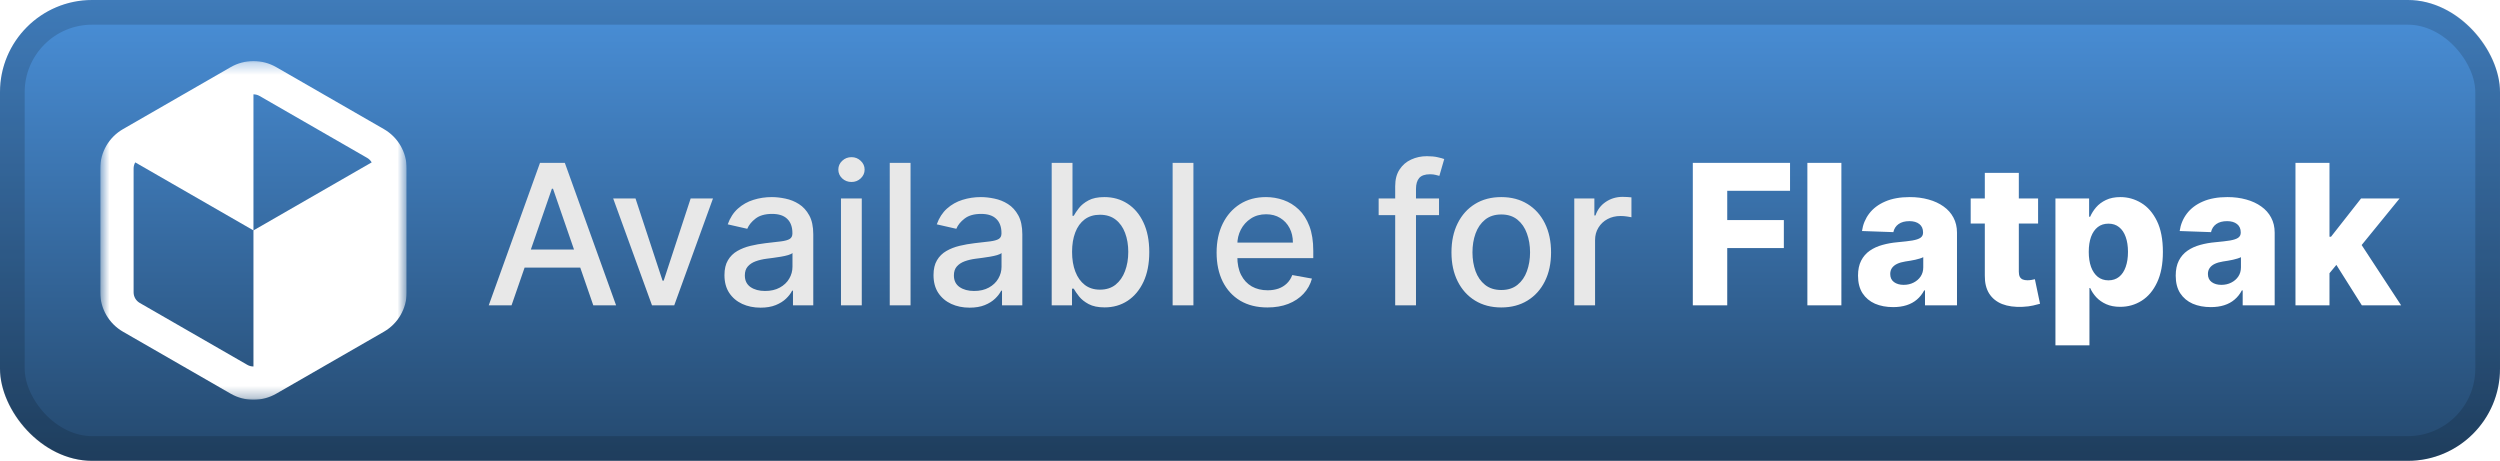 <svg width="217" height="40" viewBox="0 0 217 40" fill="none" xmlns="http://www.w3.org/2000/svg">
<g clip-path="url(#clip0_1_56)">
<rect width="217" height="40" rx="8" fill="url(#paint0_linear_1_56)"/>
<g filter="url(#filter0_d_1_56)">
<g clip-path="url(#clip1_1_56)">
<mask id="mask0_1_56" style="mask-type:luminance" maskUnits="userSpaceOnUse" x="8" y="5" width="28" height="30">
<path d="M35.3 5.3H8.7V34.7H35.3V5.3Z" fill="white"/>
</mask>
<g mask="url(#mask0_1_56)">
<path d="M33.852 13.179V26.821L22 33.642V20L33.852 13.179Z" fill="white"/>
<path d="M22 20V6.358L10.148 13.179L22 20Z" fill="white"/>
<path d="M10.678 11.207C9.453 11.912 8.7 13.212 8.7 14.623V25.377C8.7 26.788 9.453 28.088 10.678 28.794L20.021 34.171C21.247 34.876 22.753 34.876 23.979 34.171L33.322 28.794C34.547 28.088 35.3 26.788 35.3 25.377V14.623C35.3 13.212 34.547 11.912 33.322 11.207L23.979 5.829C22.753 5.124 21.247 5.124 20.021 5.829L10.678 11.207ZM22.53 8.33L31.873 13.707C32.2 13.895 32.403 14.247 32.403 14.623V25.377C32.403 25.753 32.2 26.105 31.873 26.293L22.53 31.67C22.204 31.858 21.796 31.858 21.47 31.67L12.127 26.293C11.8 26.105 11.597 25.753 11.597 25.377V14.623C11.597 14.247 11.8 13.895 12.127 13.707L21.47 8.33C21.796 8.142 22.204 8.142 22.53 8.33Z" fill="white"/>
</g>
</g>
</g>
<g filter="url(#filter1_d_1_56)">
<path d="M44.403 26.5H42.423L46.872 14.136H49.027L53.476 26.5H51.496L48.001 16.382H47.904L44.403 26.5ZM44.735 21.658H51.158V23.228H44.735V21.658ZM61.887 17.227L58.525 26.5H56.593L53.224 17.227H55.162L57.51 24.363H57.607L59.949 17.227H61.887ZM66.016 26.705C65.429 26.705 64.898 26.597 64.423 26.379C63.948 26.158 63.572 25.838 63.294 25.419C63.02 25.001 62.883 24.488 62.883 23.88C62.883 23.357 62.984 22.926 63.185 22.588C63.386 22.25 63.658 21.982 64 21.785C64.342 21.588 64.725 21.439 65.147 21.338C65.57 21.238 66 21.161 66.439 21.109C66.994 21.045 67.445 20.992 67.791 20.952C68.137 20.908 68.389 20.837 68.546 20.741C68.703 20.644 68.781 20.487 68.781 20.27V20.228C68.781 19.7 68.632 19.292 68.335 19.002C68.041 18.712 67.602 18.567 67.019 18.567C66.411 18.567 65.932 18.702 65.582 18.972C65.236 19.238 64.996 19.533 64.863 19.859L63.167 19.473C63.368 18.91 63.662 18.455 64.048 18.109C64.439 17.759 64.888 17.505 65.395 17.348C65.902 17.187 66.435 17.107 66.994 17.107C67.365 17.107 67.757 17.151 68.172 17.239C68.59 17.324 68.981 17.481 69.343 17.71C69.709 17.94 70.009 18.268 70.242 18.694C70.476 19.117 70.592 19.666 70.592 20.342V26.5H68.83V25.232H68.757C68.641 25.466 68.465 25.695 68.232 25.92C67.999 26.146 67.699 26.333 67.332 26.482C66.966 26.631 66.528 26.705 66.016 26.705ZM66.409 25.256C66.908 25.256 67.335 25.158 67.689 24.961C68.047 24.763 68.319 24.506 68.504 24.188C68.693 23.866 68.787 23.522 68.787 23.155V21.96C68.723 22.025 68.598 22.085 68.413 22.141C68.232 22.194 68.025 22.24 67.791 22.28C67.558 22.316 67.33 22.351 67.109 22.383C66.888 22.411 66.703 22.435 66.554 22.455C66.204 22.5 65.884 22.574 65.594 22.679C65.308 22.783 65.079 22.934 64.906 23.131C64.737 23.325 64.652 23.582 64.652 23.904C64.652 24.351 64.817 24.689 65.147 24.918C65.477 25.144 65.898 25.256 66.409 25.256ZM72.997 26.5V17.227H74.802V26.5H72.997ZM73.908 15.796C73.594 15.796 73.325 15.692 73.099 15.483C72.878 15.269 72.767 15.016 72.767 14.722C72.767 14.424 72.878 14.171 73.099 13.961C73.325 13.748 73.594 13.641 73.908 13.641C74.222 13.641 74.49 13.748 74.711 13.961C74.936 14.171 75.049 14.424 75.049 14.722C75.049 15.016 74.936 15.269 74.711 15.483C74.49 15.692 74.222 15.796 73.908 15.796ZM79.035 14.136V26.5H77.23V14.136H79.035ZM84.162 26.705C83.574 26.705 83.043 26.597 82.568 26.379C82.093 26.158 81.717 25.838 81.439 25.419C81.166 25.001 81.029 24.488 81.029 23.88C81.029 23.357 81.129 22.926 81.331 22.588C81.532 22.25 81.803 21.982 82.146 21.785C82.488 21.588 82.87 21.439 83.293 21.338C83.715 21.238 84.146 21.161 84.585 21.109C85.14 21.045 85.591 20.992 85.937 20.952C86.283 20.908 86.534 20.837 86.691 20.741C86.848 20.644 86.927 20.487 86.927 20.27V20.228C86.927 19.7 86.778 19.292 86.48 19.002C86.186 18.712 85.748 18.567 85.164 18.567C84.556 18.567 84.077 18.702 83.727 18.972C83.381 19.238 83.142 19.533 83.009 19.859L81.312 19.473C81.514 18.91 81.808 18.455 82.194 18.109C82.584 17.759 83.033 17.505 83.54 17.348C84.047 17.187 84.581 17.107 85.14 17.107C85.51 17.107 85.903 17.151 86.317 17.239C86.736 17.324 87.126 17.481 87.488 17.71C87.855 17.94 88.154 18.268 88.388 18.694C88.621 19.117 88.738 19.666 88.738 20.342V26.5H86.975V25.232H86.903C86.786 25.466 86.611 25.695 86.377 25.92C86.144 26.146 85.844 26.333 85.478 26.482C85.112 26.631 84.673 26.705 84.162 26.705ZM84.554 25.256C85.053 25.256 85.48 25.158 85.834 24.961C86.192 24.763 86.464 24.506 86.649 24.188C86.838 23.866 86.933 23.522 86.933 23.155V21.96C86.868 22.025 86.744 22.085 86.559 22.141C86.377 22.194 86.17 22.24 85.937 22.28C85.703 22.316 85.476 22.351 85.255 22.383C85.033 22.411 84.848 22.435 84.699 22.455C84.349 22.5 84.029 22.574 83.739 22.679C83.454 22.783 83.224 22.934 83.051 23.131C82.882 23.325 82.798 23.582 82.798 23.904C82.798 24.351 82.963 24.689 83.293 24.918C83.623 25.144 84.043 25.256 84.554 25.256ZM91.287 26.5V14.136H93.092V18.73H93.201C93.305 18.537 93.456 18.314 93.653 18.06C93.851 17.807 94.124 17.585 94.475 17.396C94.825 17.203 95.287 17.107 95.863 17.107C96.612 17.107 97.28 17.296 97.867 17.674C98.455 18.052 98.916 18.598 99.25 19.31C99.588 20.022 99.757 20.88 99.757 21.882C99.757 22.884 99.59 23.743 99.256 24.459C98.922 25.172 98.463 25.721 97.879 26.108C97.296 26.49 96.63 26.681 95.881 26.681C95.318 26.681 94.857 26.587 94.499 26.397C94.144 26.208 93.867 25.987 93.665 25.733C93.464 25.48 93.309 25.254 93.201 25.057H93.05V26.5H91.287ZM93.056 21.864C93.056 22.516 93.15 23.087 93.34 23.578C93.529 24.069 93.802 24.453 94.161 24.731C94.519 25.005 94.957 25.142 95.477 25.142C96.016 25.142 96.467 24.999 96.829 24.713C97.191 24.423 97.465 24.031 97.65 23.536C97.839 23.041 97.934 22.483 97.934 21.864C97.934 21.252 97.841 20.703 97.656 20.216C97.475 19.729 97.201 19.344 96.835 19.062C96.473 18.781 96.02 18.64 95.477 18.64C94.953 18.64 94.511 18.775 94.148 19.044C93.79 19.314 93.519 19.69 93.334 20.173C93.148 20.656 93.056 21.22 93.056 21.864ZM103.589 14.136V26.5H101.784V14.136H103.589ZM110.014 26.687C109.1 26.687 108.313 26.492 107.653 26.102C106.997 25.707 106.49 25.154 106.132 24.441C105.778 23.725 105.601 22.886 105.601 21.924C105.601 20.974 105.778 20.137 106.132 19.413C106.49 18.688 106.989 18.123 107.629 17.716C108.273 17.31 109.026 17.107 109.887 17.107C110.41 17.107 110.917 17.193 111.408 17.366C111.899 17.539 112.34 17.811 112.73 18.181C113.121 18.551 113.428 19.032 113.654 19.624C113.879 20.212 113.992 20.926 113.992 21.767V22.407H106.621V21.055H112.223C112.223 20.58 112.126 20.159 111.933 19.793C111.74 19.423 111.468 19.131 111.118 18.918C110.772 18.704 110.366 18.598 109.899 18.598C109.392 18.598 108.949 18.722 108.571 18.972C108.196 19.217 107.907 19.539 107.701 19.938C107.5 20.332 107.4 20.761 107.4 21.224V22.28C107.4 22.9 107.508 23.427 107.726 23.862C107.947 24.297 108.255 24.628 108.649 24.858C109.044 25.083 109.504 25.196 110.032 25.196C110.374 25.196 110.686 25.148 110.967 25.051C111.249 24.951 111.493 24.802 111.698 24.604C111.903 24.407 112.06 24.164 112.169 23.874L113.877 24.182C113.74 24.685 113.495 25.126 113.141 25.504C112.791 25.878 112.35 26.17 111.819 26.379C111.291 26.584 110.69 26.687 110.014 26.687ZM124.907 17.227V18.676H119.667V17.227H124.907ZM121.103 26.5V16.153C121.103 15.573 121.23 15.092 121.484 14.71C121.737 14.323 122.073 14.036 122.492 13.847C122.91 13.653 123.365 13.557 123.856 13.557C124.218 13.557 124.528 13.587 124.786 13.647C125.043 13.704 125.235 13.756 125.359 13.804L124.937 15.265C124.852 15.241 124.744 15.213 124.611 15.181C124.478 15.145 124.317 15.126 124.128 15.126C123.689 15.126 123.375 15.235 123.186 15.452C123.001 15.67 122.908 15.984 122.908 16.394V26.5H121.103ZM130.31 26.687C129.44 26.687 128.682 26.488 128.034 26.09C127.386 25.691 126.883 25.134 126.525 24.417C126.166 23.701 125.987 22.864 125.987 21.906C125.987 20.944 126.166 20.103 126.525 19.383C126.883 18.662 127.386 18.103 128.034 17.704C128.682 17.306 129.44 17.107 130.31 17.107C131.179 17.107 131.938 17.306 132.586 17.704C133.234 18.103 133.737 18.662 134.095 19.383C134.453 20.103 134.632 20.944 134.632 21.906C134.632 22.864 134.453 23.701 134.095 24.417C133.737 25.134 133.234 25.691 132.586 26.09C131.938 26.488 131.179 26.687 130.31 26.687ZM130.316 25.172C130.879 25.172 131.346 25.023 131.716 24.725C132.087 24.427 132.36 24.031 132.537 23.536C132.718 23.041 132.809 22.495 132.809 21.9C132.809 21.308 132.718 20.765 132.537 20.27C132.36 19.771 132.087 19.37 131.716 19.069C131.346 18.767 130.879 18.616 130.316 18.616C129.748 18.616 129.277 18.767 128.903 19.069C128.533 19.37 128.257 19.771 128.076 20.27C127.899 20.765 127.81 21.308 127.81 21.9C127.81 22.495 127.899 23.041 128.076 23.536C128.257 24.031 128.533 24.427 128.903 24.725C129.277 25.023 129.748 25.172 130.316 25.172ZM136.647 26.5V17.227H138.392V18.7H138.488C138.657 18.201 138.955 17.809 139.382 17.523C139.812 17.233 140.299 17.088 140.843 17.088C140.955 17.088 141.088 17.092 141.241 17.101C141.398 17.108 141.521 17.119 141.609 17.131V18.857C141.537 18.837 141.408 18.815 141.223 18.791C141.038 18.763 140.853 18.749 140.668 18.749C140.241 18.749 139.861 18.839 139.527 19.02C139.197 19.197 138.935 19.445 138.742 19.763C138.549 20.077 138.452 20.435 138.452 20.837V26.5H136.647Z" fill="#E8E8E8"/>
<path d="M146.936 26.5V14.136H155.375V16.563H149.924V19.099H154.838V21.532H149.924V26.5H146.936ZM159.832 14.136V26.5H156.88V14.136H159.832ZM164.325 26.657C163.733 26.657 163.208 26.558 162.749 26.361C162.295 26.16 161.934 25.858 161.669 25.456C161.407 25.049 161.276 24.54 161.276 23.928C161.276 23.413 161.367 22.979 161.548 22.624C161.729 22.27 161.979 21.982 162.297 21.761C162.615 21.54 162.981 21.373 163.395 21.26C163.81 21.143 164.253 21.065 164.723 21.024C165.251 20.976 165.675 20.926 165.997 20.874C166.319 20.817 166.553 20.739 166.698 20.638C166.846 20.534 166.921 20.387 166.921 20.197V20.167C166.921 19.857 166.814 19.618 166.601 19.449C166.388 19.28 166.1 19.195 165.738 19.195C165.347 19.195 165.033 19.28 164.796 19.449C164.558 19.618 164.408 19.851 164.343 20.149L161.621 20.053C161.701 19.489 161.908 18.986 162.242 18.543C162.58 18.097 163.043 17.746 163.631 17.493C164.222 17.235 164.933 17.107 165.762 17.107C166.353 17.107 166.899 17.177 167.398 17.318C167.897 17.455 168.332 17.656 168.702 17.922C169.072 18.183 169.358 18.505 169.559 18.887C169.764 19.27 169.867 19.706 169.867 20.197V26.5H167.09V25.208H167.018C166.853 25.522 166.641 25.788 166.384 26.005C166.13 26.222 165.83 26.385 165.484 26.494C165.142 26.603 164.756 26.657 164.325 26.657ZM165.237 24.725C165.555 24.725 165.84 24.661 166.094 24.532C166.351 24.403 166.557 24.226 166.71 24.001C166.863 23.771 166.939 23.506 166.939 23.204V22.322C166.855 22.367 166.752 22.407 166.631 22.443C166.514 22.479 166.386 22.514 166.245 22.546C166.104 22.578 165.959 22.606 165.81 22.63C165.661 22.654 165.518 22.677 165.382 22.697C165.104 22.741 164.866 22.809 164.669 22.902C164.476 22.995 164.327 23.115 164.222 23.264C164.122 23.409 164.072 23.582 164.072 23.783C164.072 24.089 164.18 24.323 164.397 24.484C164.619 24.645 164.899 24.725 165.237 24.725ZM176.906 17.227V19.401H171.056V17.227H176.906ZM172.282 15.006H175.234V23.584C175.234 23.765 175.262 23.912 175.318 24.025C175.379 24.134 175.465 24.212 175.578 24.26C175.691 24.305 175.825 24.327 175.982 24.327C176.095 24.327 176.214 24.317 176.339 24.297C176.467 24.272 176.564 24.252 176.628 24.236L177.075 26.367C176.934 26.407 176.735 26.458 176.477 26.518C176.224 26.578 175.92 26.617 175.566 26.633C174.874 26.665 174.28 26.584 173.785 26.391C173.294 26.194 172.918 25.888 172.656 25.474C172.398 25.059 172.274 24.538 172.282 23.91V15.006ZM178.412 29.977V17.227H181.334V18.815H181.425C181.545 18.533 181.716 18.262 181.938 18C182.163 17.738 182.449 17.525 182.795 17.36C183.145 17.191 183.564 17.107 184.051 17.107C184.695 17.107 185.296 17.276 185.856 17.614C186.419 17.952 186.874 18.473 187.22 19.177C187.566 19.881 187.739 20.779 187.739 21.87C187.739 22.92 187.572 23.799 187.238 24.508C186.908 25.216 186.461 25.747 185.898 26.102C185.339 26.456 184.717 26.633 184.033 26.633C183.566 26.633 183.161 26.556 182.819 26.403C182.477 26.25 182.189 26.049 181.956 25.8C181.727 25.55 181.549 25.282 181.425 24.997H181.364V29.977H178.412ZM181.304 21.864C181.304 22.363 181.37 22.797 181.503 23.168C181.64 23.538 181.835 23.826 182.089 24.031C182.346 24.232 182.654 24.333 183.012 24.333C183.375 24.333 183.682 24.232 183.936 24.031C184.19 23.826 184.381 23.538 184.51 23.168C184.642 22.797 184.709 22.363 184.709 21.864C184.709 21.365 184.642 20.932 184.51 20.566C184.381 20.2 184.19 19.916 183.936 19.715C183.686 19.513 183.379 19.413 183.012 19.413C182.65 19.413 182.342 19.511 182.089 19.708C181.835 19.906 181.64 20.187 181.503 20.554C181.37 20.92 181.304 21.357 181.304 21.864ZM191.9 26.657C191.309 26.657 190.783 26.558 190.325 26.361C189.87 26.16 189.51 25.858 189.244 25.456C188.982 25.049 188.852 24.54 188.852 23.928C188.852 23.413 188.942 22.979 189.123 22.624C189.304 22.27 189.554 21.982 189.872 21.761C190.19 21.54 190.556 21.373 190.971 21.26C191.385 21.143 191.828 21.065 192.299 21.024C192.826 20.976 193.251 20.926 193.572 20.874C193.894 20.817 194.128 20.739 194.273 20.638C194.422 20.534 194.496 20.387 194.496 20.197V20.167C194.496 19.857 194.389 19.618 194.176 19.449C193.963 19.28 193.675 19.195 193.313 19.195C192.922 19.195 192.609 19.28 192.371 19.449C192.134 19.618 191.983 19.851 191.918 20.149L189.196 20.053C189.276 19.489 189.483 18.986 189.818 18.543C190.156 18.097 190.618 17.746 191.206 17.493C191.798 17.235 192.508 17.107 193.337 17.107C193.929 17.107 194.474 17.177 194.973 17.318C195.472 17.455 195.907 17.656 196.277 17.922C196.647 18.183 196.933 18.505 197.134 18.887C197.34 19.27 197.442 19.706 197.442 20.197V26.5H194.665V25.208H194.593C194.428 25.522 194.216 25.788 193.959 26.005C193.705 26.222 193.405 26.385 193.059 26.494C192.717 26.603 192.331 26.657 191.9 26.657ZM192.812 24.725C193.13 24.725 193.416 24.661 193.669 24.532C193.927 24.403 194.132 24.226 194.285 24.001C194.438 23.771 194.514 23.506 194.514 23.204V22.322C194.43 22.367 194.327 22.407 194.206 22.443C194.09 22.479 193.961 22.514 193.82 22.546C193.679 22.578 193.534 22.606 193.385 22.63C193.236 22.654 193.094 22.677 192.957 22.697C192.679 22.741 192.442 22.809 192.244 22.902C192.051 22.995 191.902 23.115 191.798 23.264C191.697 23.409 191.647 23.582 191.647 23.783C191.647 24.089 191.755 24.323 191.973 24.484C192.194 24.645 192.474 24.725 192.812 24.725ZM201.909 24.067L201.922 20.548H202.332L204.94 17.227H208.284L204.409 21.984H203.63L201.909 24.067ZM199.247 26.5V14.136H202.199V26.5H199.247ZM205.006 26.5L202.58 22.648L204.523 20.554L208.417 26.5H205.006Z" fill="white"/>
</g>
</g>
<rect x="1.071" y="1.071" width="214.857" height="37.857" rx="6.929" stroke="black" stroke-opacity="0.15" stroke-width="2.143"/>
<defs>
<filter id="filter0_d_1_56" x="2.286" y="-0.414" width="39.429" height="40.828" filterUnits="userSpaceOnUse" color-interpolation-filters="sRGB">
<feFlood flood-opacity="0" result="BackgroundImageFix"/>
<feColorMatrix in="SourceAlpha" type="matrix" values="0 0 0 0 0 0 0 0 0 0 0 0 0 0 0 0 0 0 127 0" result="hardAlpha"/>
<feOffset/>
<feGaussianBlur stdDeviation="2.857"/>
<feComposite in2="hardAlpha" operator="out"/>
<feColorMatrix type="matrix" values="0 0 0 0 0 0 0 0 0 0 0 0 0 0 0 0 0 0 0.25 0"/>
<feBlend mode="normal" in2="BackgroundImageFix" result="effect1_dropShadow_1_56"/>
<feBlend mode="normal" in="SourceGraphic" in2="effect1_dropShadow_1_56" result="shape"/>
</filter>
<filter id="filter1_d_1_56" x="36.286" y="3.786" width="178.429" height="32.429" filterUnits="userSpaceOnUse" color-interpolation-filters="sRGB">
<feFlood flood-opacity="0" result="BackgroundImageFix"/>
<feColorMatrix in="SourceAlpha" type="matrix" values="0 0 0 0 0 0 0 0 0 0 0 0 0 0 0 0 0 0 127 0" result="hardAlpha"/>
<feOffset/>
<feGaussianBlur stdDeviation="2.857"/>
<feComposite in2="hardAlpha" operator="out"/>
<feColorMatrix type="matrix" values="0 0 0 0 0 0 0 0 0 0 0 0 0 0 0 0 0 0 0.25 0"/>
<feBlend mode="normal" in2="BackgroundImageFix" result="effect1_dropShadow_1_56"/>
<feBlend mode="normal" in="SourceGraphic" in2="effect1_dropShadow_1_56" result="shape"/>
</filter>
<linearGradient id="paint0_linear_1_56" x1="108.5" y1="0" x2="108.5" y2="40" gradientUnits="userSpaceOnUse">
<stop stop-color="#4A90D9"/>
<stop offset="1" stop-color="#24486D"/>
</linearGradient>
<clipPath id="clip0_1_56">
<rect width="217" height="40" rx="8" fill="white"/>
</clipPath>
<clipPath id="clip1_1_56">
<rect width="26.6" height="29.4" fill="white" transform="translate(8.7 5.3)"/>
</clipPath>
</defs>
</svg>
